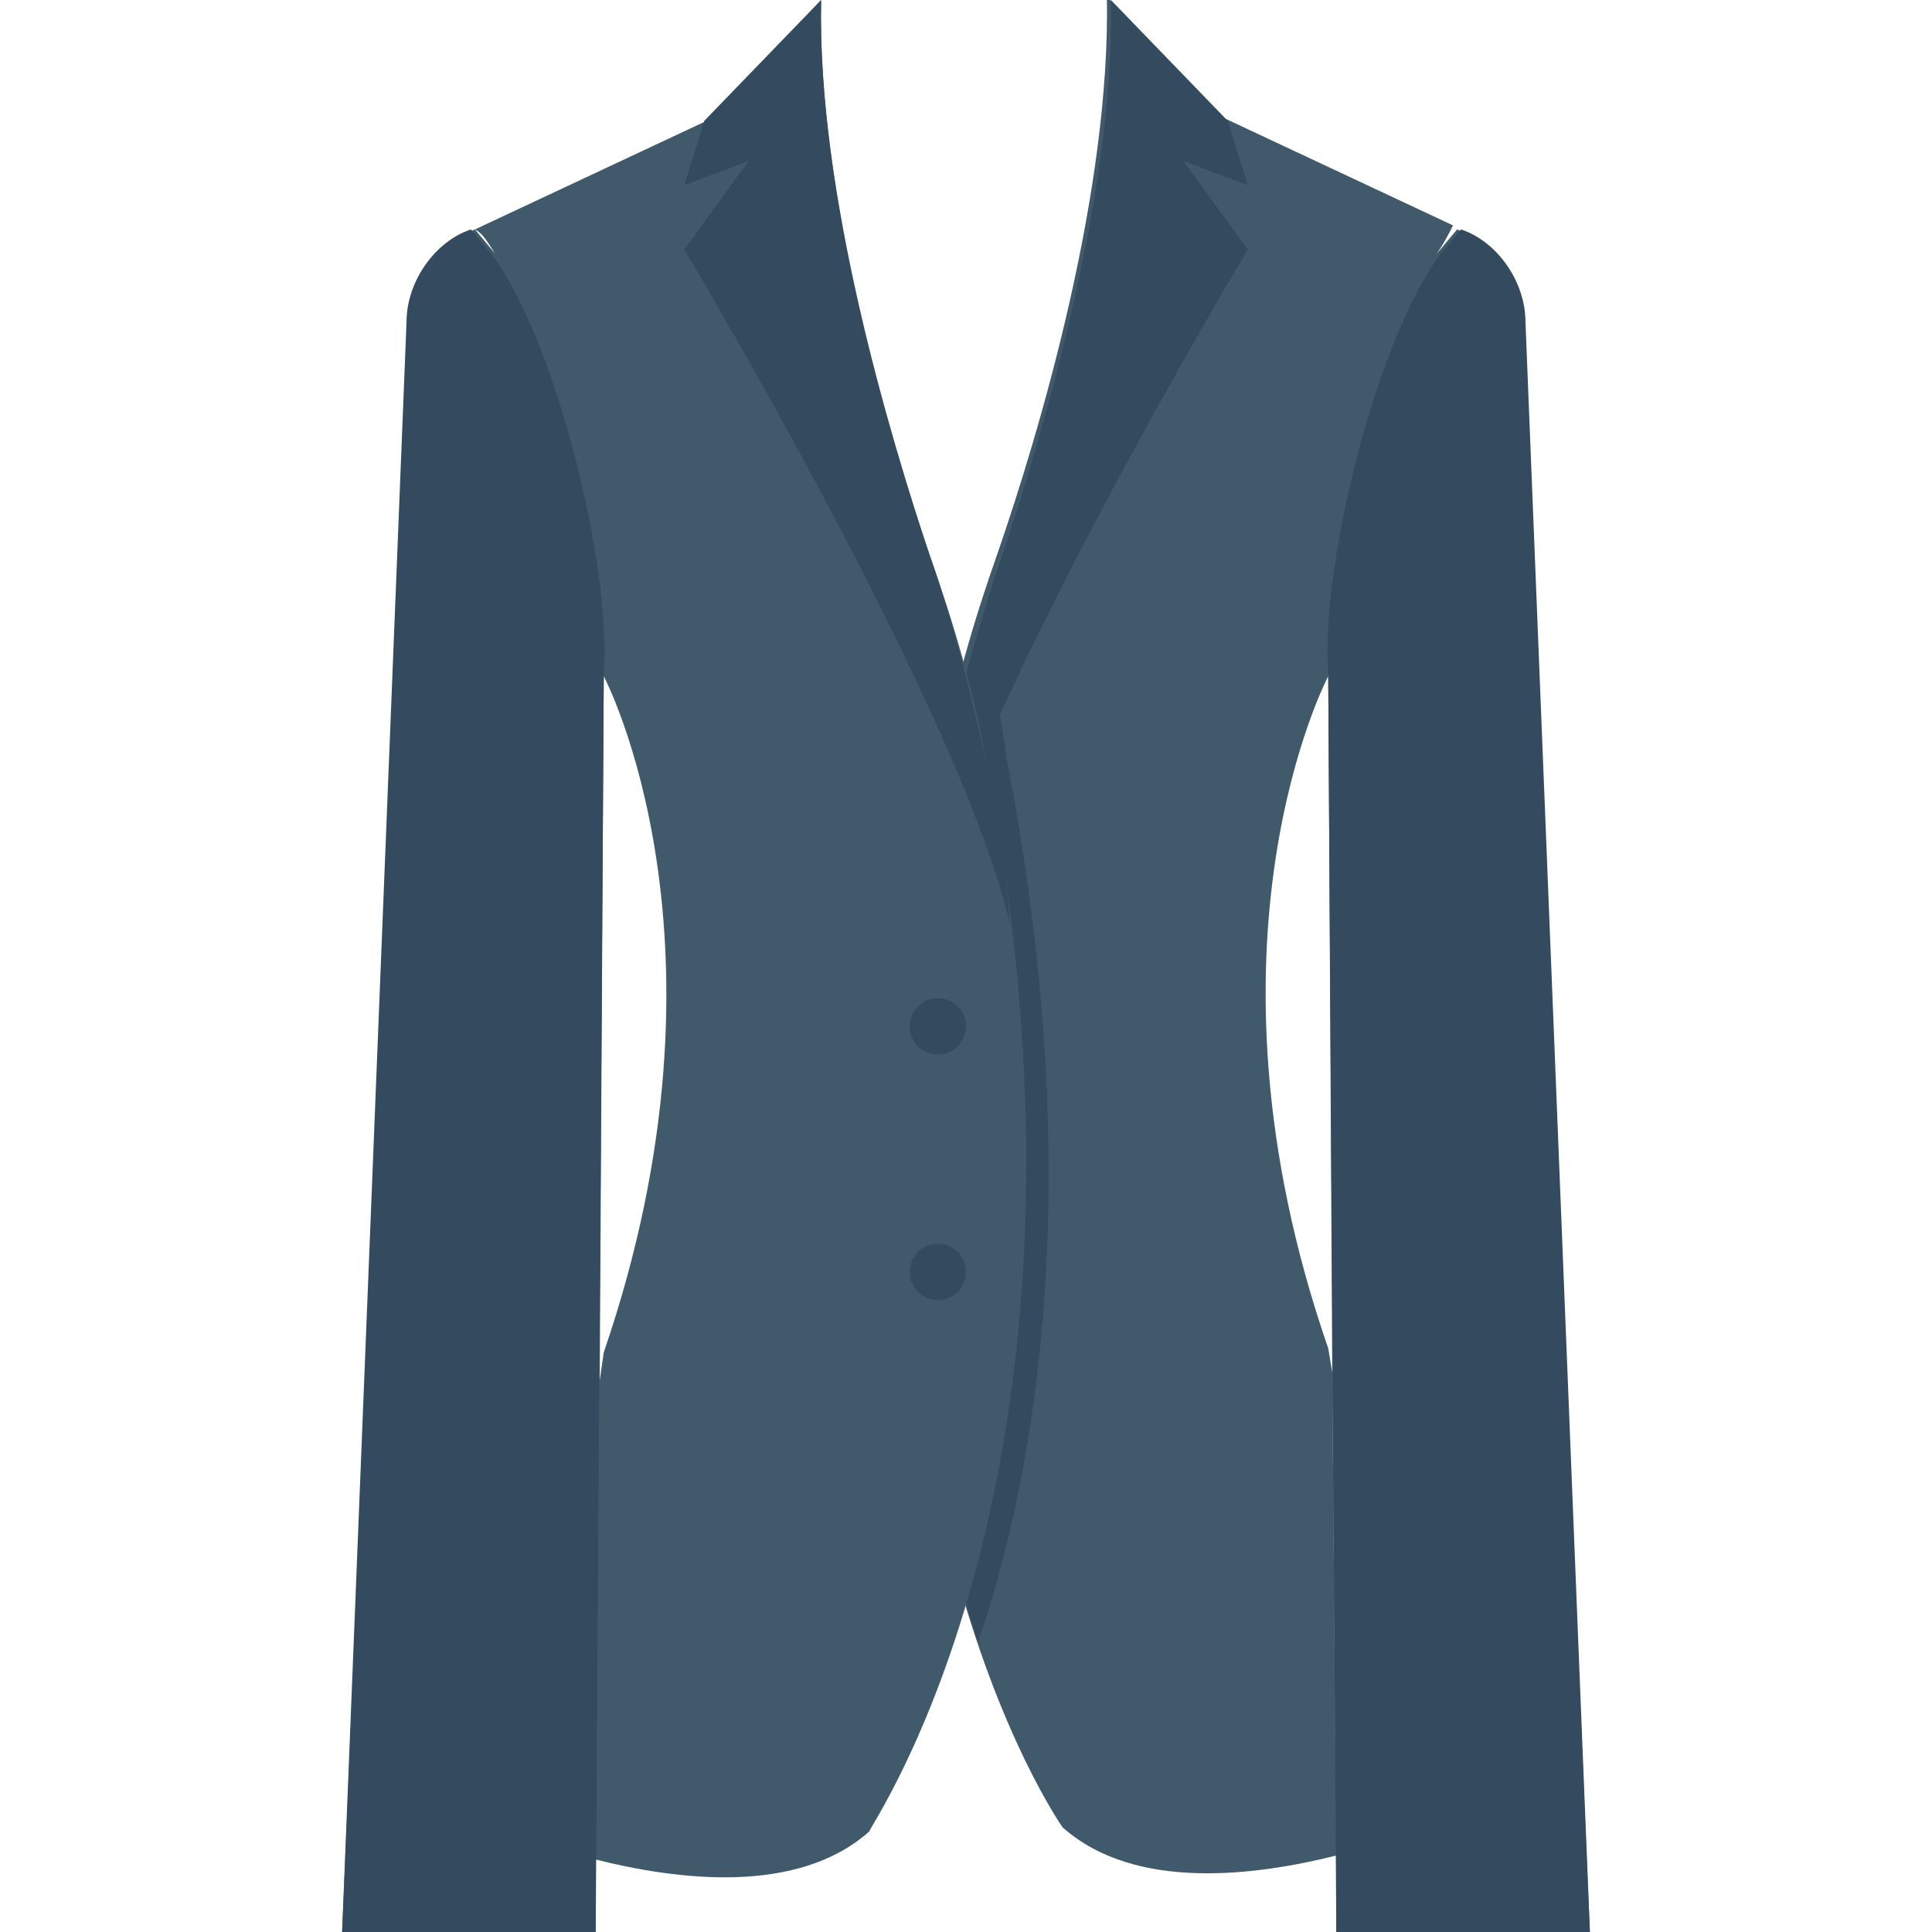 <?xml version="1.0" encoding="utf-8"?>
<!-- Generator: Adobe Illustrator 18.0.0, SVG Export Plug-In . SVG Version: 6.00 Build 0)  -->
<!DOCTYPE svg PUBLIC "-//W3C//DTD SVG 1.1//EN" "http://www.w3.org/Graphics/SVG/1.1/DTD/svg11.dtd">
<svg version="1.1" id="Layer_1" xmlns="http://www.w3.org/2000/svg" xmlns:xlink="http://www.w3.org/1999/xlink" x="0px" y="0px"
	 viewBox="0 0 48 48" enable-background="new 0 0 48 48" xml:space="preserve">
<g>
	<path fill="#415A6B" d="M39.5,48h-6.3l0-1.8c1.2-0.3,2.1-0.7,2.1-0.7l-2.2-11.3L33,16.8c0,0-3.5,6.6,0,16.7l0.1,0.6l0.1,12
		c-2,0.5-5,0.9-6.8-0.7c0,0-6.3-8.9-3-26.6c0.3-1.7,0.8-3.4,1.4-5.1c1-2.9,2.8-8.9,2.7-13.8l2.2,2.7l6.4,3C36,5.8,35.9,6,35.7,6.3
		l0.5-0.6c1,0.4,1.6,1.3,1.6,2.3L39.5,48z"/>
	<g>
		<path fill="#344A5E" d="M31,6.2L29.4,4L31,4.6L30.5,3l-2.9-3c0.1,4.8-1.7,10.8-2.7,13.8c-0.6,1.7-1,3.4-1.4,5.1
			c-0.3,1.4-0.5,2.8-0.6,4.1C24.1,17.7,31,6.2,31,6.2z"/>
	</g>
	<g>
		<path fill="#344A5E" d="M24.3,40.8c-1.4-4.3-2.7-11.6-0.8-21.9c0.2-1.1,0.5-2.2,0.8-3.2c0.3,1.1,0.6,2.1,0.7,3.1
			C27,29.1,25.8,36.4,24.3,40.8z"/>
	</g>
	<g>
		<path fill="#415A6B" d="M24.5,18.9c-0.3-1.7-0.8-3.4-1.4-5.1c-1-2.9-2.8-8.9-2.7-13.8l-2.2,2.7l-6.4,3C12,5.8,12.1,6,12.3,6.3
			l-0.5-0.6c-1,0.4-1.6,1.3-1.6,2.3L8.5,48h6.3l0-1.8c2,0.5,5,0.9,6.8-0.7C21.5,45.5,27.9,36.6,24.5,18.9z M15,33.6l-0.1,0.7
			L15,16.8l0,0c0,0,0,0,0,0C15,16.8,18.5,23.4,15,33.6z"/>
	</g>
	<g>
		<g>
			<path fill="#415A6B" d="M35.3,45.5c0,0-0.9,0.4-2.1,0.7l-0.1-12L35.3,45.5z"/>
		</g>
		<g>
			<path fill="#415A6B" d="M35.3,45.5c0,0-0.9,0.4-2.1,0.7l-0.1-12L35.3,45.5z"/>
		</g>
	</g>
	<g>
		<g>
			<path fill="#344A5E" d="M33,16.7l0,0.2L33.2,48h6.3L37.9,8c0-1-0.7-2-1.6-2.3l0,0l-0.5,0.6C34.2,8.4,32.8,14.1,33,16.7z"/>
		</g>
	</g>
	<g>
		<g>
			<path fill="#344A5E" d="M15,16.7l0,0.2L14.8,48H8.5l1.6-40c0-1,0.7-2,1.6-2.3l0,0l0.5,0.6C13.8,8.4,15.2,14.1,15,16.7z"/>
		</g>
		<g>
			<path fill="#344A5E" d="M17,6.2L18.6,4L17,4.6L17.5,3l2.9-3c-0.1,4.8,1.7,10.8,2.7,13.8c0.6,1.7,1,3.4,1.4,5.1
				c0.3,1.4,0.5,2.8,0.6,4.1C23.9,17.7,17,6.2,17,6.2z"/>
		</g>
	</g>
	<g>
		<g>
			<circle fill="#344A5E" cx="23.3" cy="25.5" r="0.7"/>
		</g>
		<g>
			<circle fill="#344A5E" cx="23.3" cy="31.6" r="0.7"/>
		</g>
	</g>
</g>
</svg>
